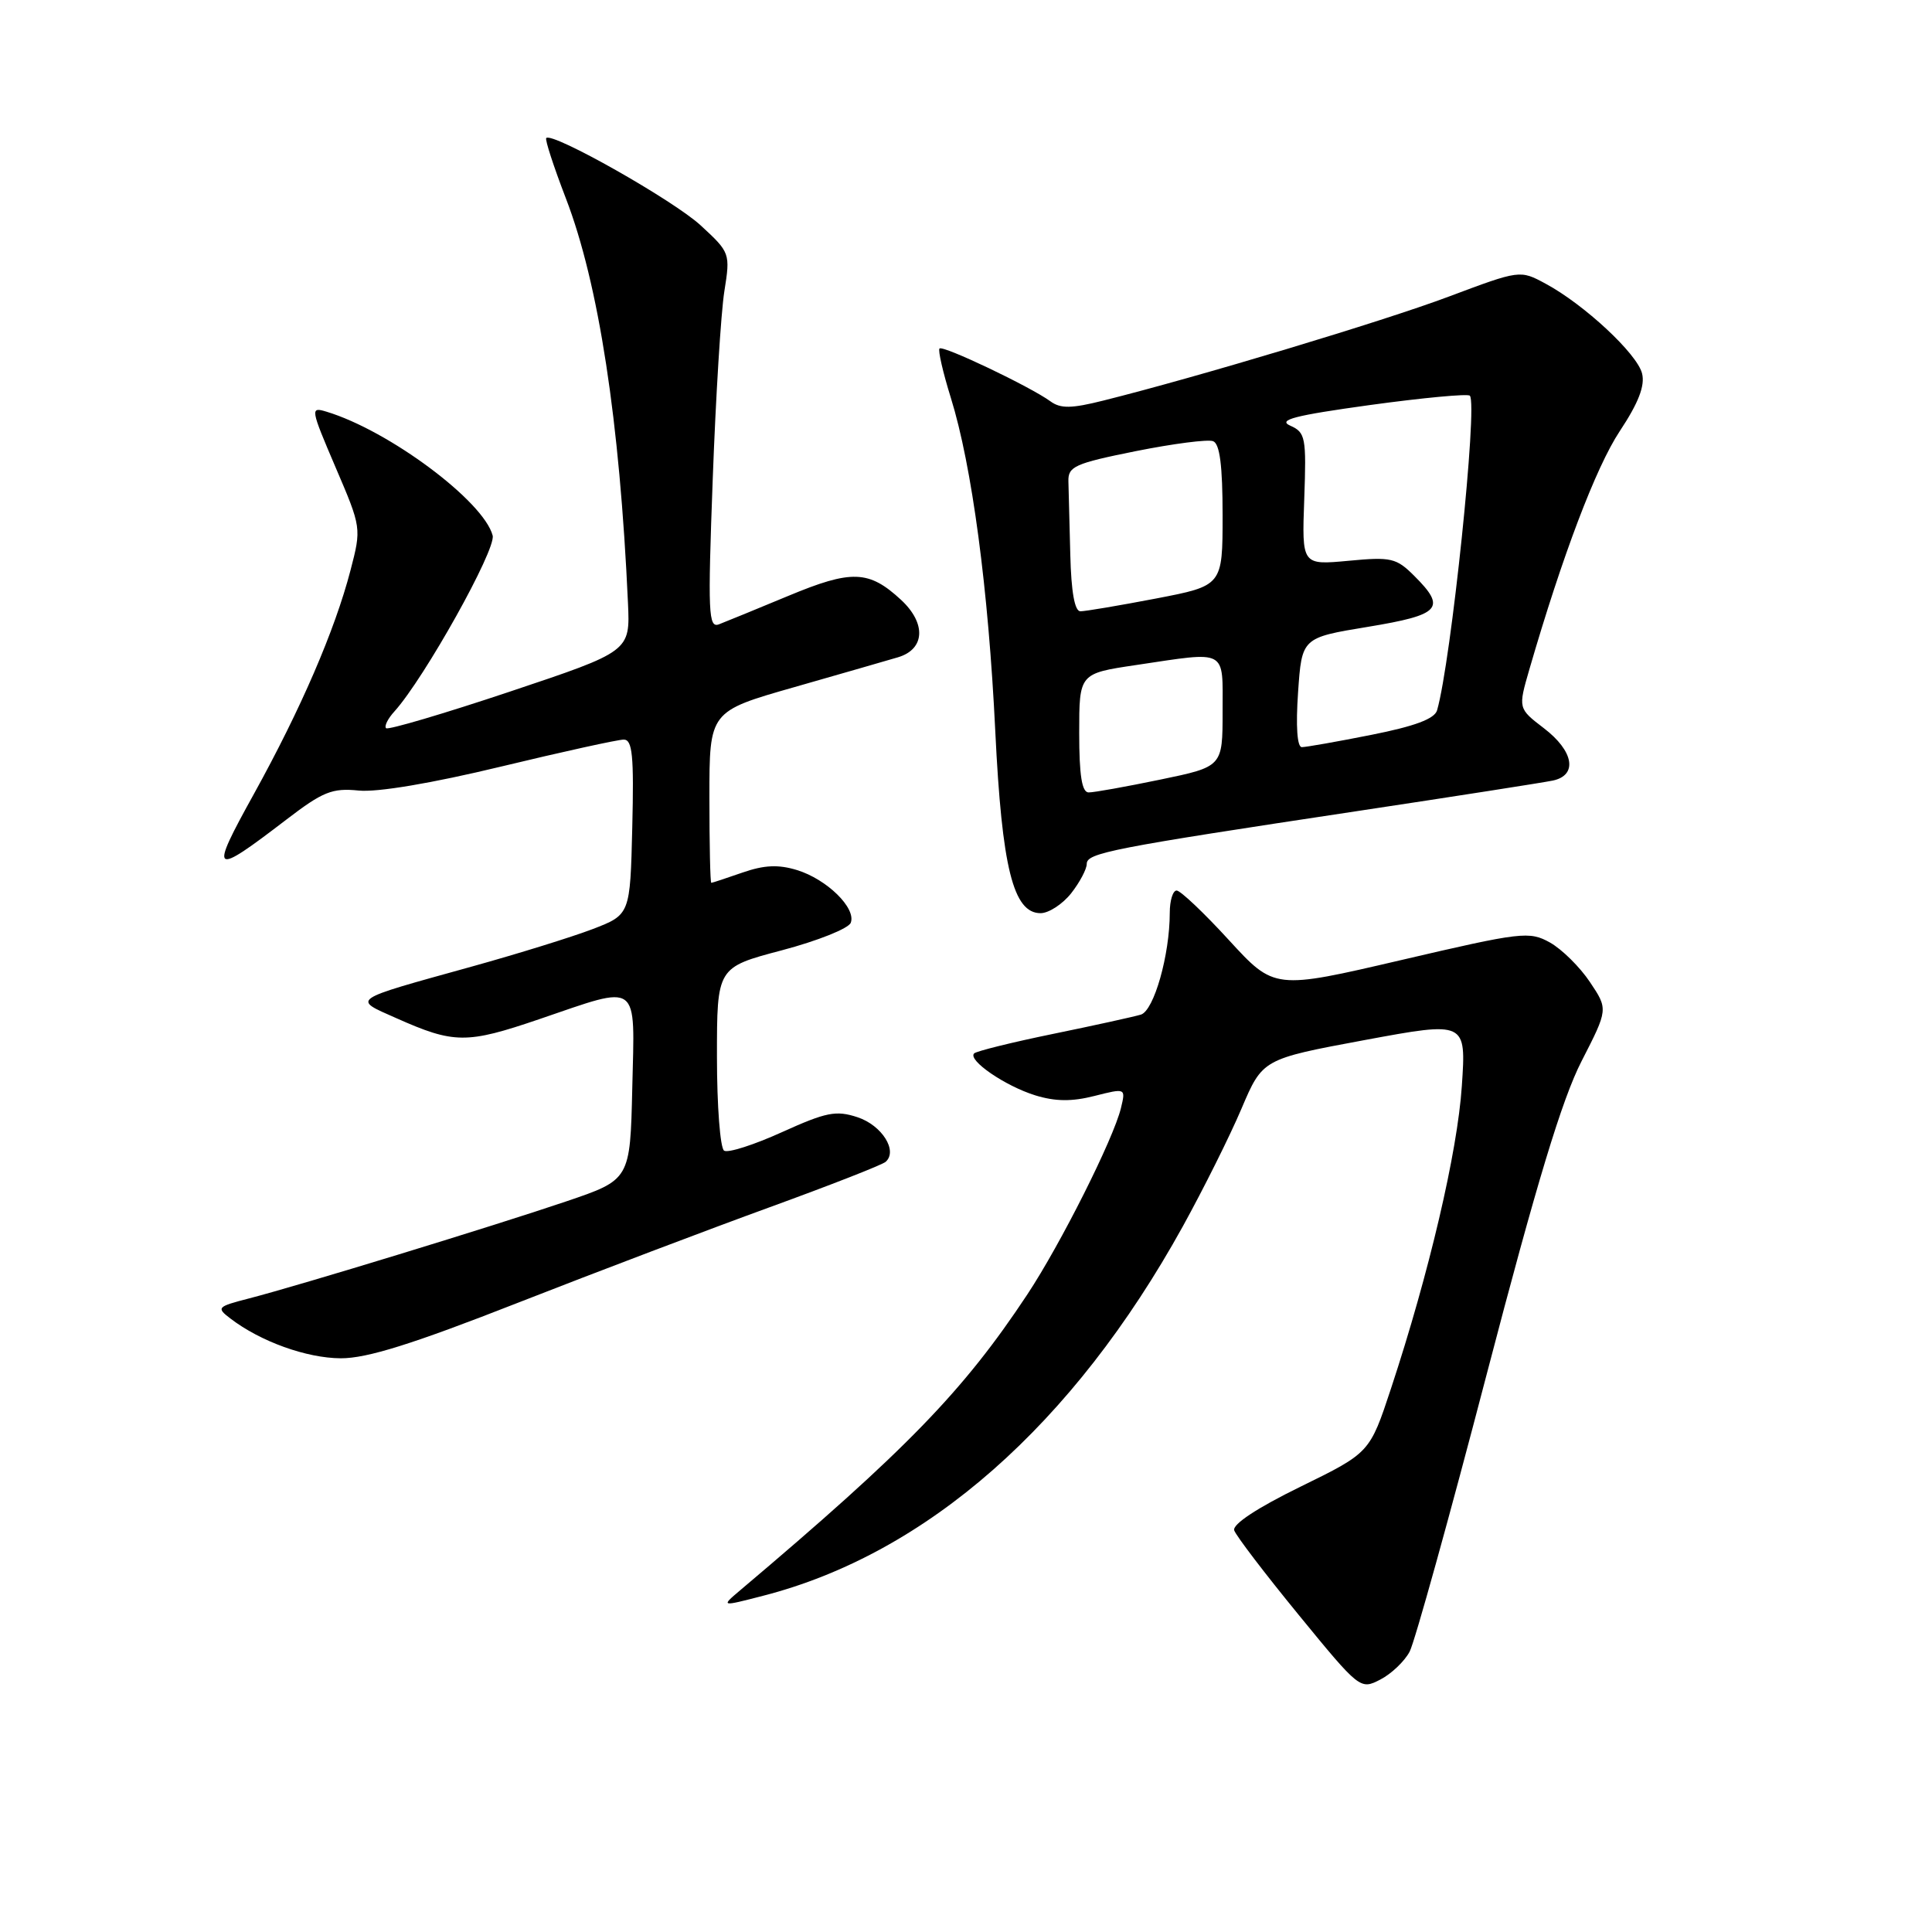 <?xml version="1.0" encoding="UTF-8" standalone="no"?>
<!DOCTYPE svg PUBLIC "-//W3C//DTD SVG 1.1//EN" "http://www.w3.org/Graphics/SVG/1.1/DTD/svg11.dtd" >
<svg xmlns="http://www.w3.org/2000/svg" xmlns:xlink="http://www.w3.org/1999/xlink" version="1.1" viewBox="0 0 256 256">
 <g >
 <path fill="currentColor"
d=" M 186.79 218.84 C 187.46 217.55 192.07 200.97 197.02 182.00 C 203.61 156.78 206.98 145.65 209.56 140.62 C 213.09 133.73 213.09 133.73 210.67 130.12 C 209.34 128.13 206.96 125.78 205.38 124.89 C 202.64 123.37 201.66 123.48 185.68 127.21 C 168.86 131.13 168.86 131.13 162.84 124.57 C 159.53 120.95 156.41 118.00 155.91 118.00 C 155.41 118.00 155.00 119.33 155.00 120.95 C 155.00 126.54 152.91 133.89 151.18 134.44 C 150.25 134.72 145.03 135.87 139.57 136.99 C 134.11 138.11 129.39 139.28 129.08 139.58 C 128.19 140.47 133.18 143.90 137.18 145.14 C 139.84 145.96 142.03 145.98 145.02 145.22 C 149.17 144.17 149.17 144.17 148.53 146.83 C 147.53 150.93 140.56 164.81 136.14 171.50 C 127.65 184.34 120.07 192.14 98.10 210.70 C 95.50 212.90 95.50 212.90 101.11 211.45 C 122.79 205.88 142.20 188.79 156.73 162.50 C 159.46 157.55 162.96 150.54 164.50 146.91 C 167.30 140.33 167.30 140.33 180.79 137.82 C 194.28 135.32 194.28 135.32 193.70 143.91 C 193.12 152.66 189.36 168.70 184.31 184.00 C 181.50 192.50 181.50 192.50 172.31 197.00 C 166.60 199.79 163.28 201.98 163.54 202.78 C 163.77 203.48 167.62 208.53 172.09 213.99 C 180.16 223.85 180.25 223.92 182.90 222.55 C 184.37 221.79 186.12 220.12 186.79 218.84 Z  M 68.66 172.61 C 79.02 168.55 94.03 162.86 102.00 159.96 C 109.97 157.06 116.88 154.36 117.35 153.95 C 119.00 152.50 116.86 149.11 113.63 148.04 C 110.78 147.10 109.49 147.36 103.63 150.01 C 99.93 151.69 96.48 152.80 95.95 152.47 C 95.43 152.15 95.00 146.55 95.00 140.03 C 95.00 128.19 95.00 128.19 103.60 125.92 C 108.33 124.67 112.44 123.03 112.73 122.27 C 113.47 120.33 109.57 116.51 105.61 115.29 C 103.13 114.53 101.26 114.62 98.38 115.62 C 96.25 116.36 94.39 116.98 94.25 116.98 C 94.11 116.99 94.00 111.88 94.00 105.63 C 94.00 94.26 94.00 94.26 105.25 91.05 C 111.44 89.28 117.62 87.50 119.00 87.09 C 122.57 86.02 122.75 82.60 119.40 79.49 C 115.13 75.54 112.85 75.46 104.45 78.96 C 100.27 80.70 96.14 82.39 95.28 82.72 C 93.86 83.27 93.78 81.31 94.44 63.51 C 94.84 52.62 95.53 41.41 95.98 38.60 C 96.78 33.56 96.74 33.46 92.86 29.88 C 89.29 26.57 73.20 17.47 72.38 18.29 C 72.19 18.48 73.36 22.07 74.98 26.28 C 79.33 37.58 82.12 55.78 83.21 79.91 C 83.50 86.31 83.50 86.31 67.57 91.64 C 58.81 94.57 51.42 96.75 51.16 96.49 C 50.89 96.23 51.39 95.22 52.27 94.26 C 56.23 89.87 65.76 72.81 65.28 70.96 C 64.09 66.41 51.54 57.05 43.26 54.55 C 41.09 53.89 41.13 54.12 44.46 61.91 C 47.90 69.94 47.90 69.96 46.44 75.58 C 44.36 83.55 39.87 93.94 33.64 105.21 C 27.69 115.96 28.01 116.21 38.00 108.56 C 42.78 104.90 44.02 104.40 47.51 104.75 C 49.97 105.01 57.25 103.78 66.37 101.58 C 74.54 99.61 81.87 98.00 82.65 98.00 C 83.80 98.00 84.01 100.12 83.78 109.60 C 83.50 121.20 83.50 121.20 78.50 123.12 C 75.75 124.17 68.55 126.40 62.50 128.08 C 46.25 132.59 46.65 132.31 52.51 134.91 C 60.17 138.32 61.82 138.33 71.44 135.05 C 84.93 130.45 84.11 129.84 83.78 144.16 C 83.50 156.32 83.50 156.32 75.00 159.20 C 65.33 162.48 39.73 170.31 33.03 172.04 C 28.76 173.14 28.64 173.27 30.53 174.71 C 34.51 177.76 40.62 179.96 45.16 179.98 C 48.63 179.99 54.67 178.10 68.66 172.61 Z  M 141.93 118.37 C 143.07 116.92 144.00 115.16 144.00 114.47 C 144.00 113.02 147.16 112.40 180.00 107.45 C 192.93 105.50 204.51 103.69 205.75 103.43 C 209.09 102.73 208.54 99.52 204.57 96.49 C 201.15 93.87 201.15 93.87 202.65 88.69 C 207.02 73.64 211.46 61.92 214.62 57.14 C 217.12 53.37 217.99 51.10 217.58 49.48 C 216.93 46.87 209.91 40.34 204.80 37.59 C 201.41 35.76 201.41 35.76 191.92 39.32 C 183.17 42.60 158.73 49.95 146.19 53.08 C 141.97 54.14 140.53 54.16 139.19 53.18 C 136.53 51.24 124.95 45.72 124.49 46.18 C 124.27 46.40 124.94 49.34 125.99 52.71 C 128.79 61.71 130.97 78.05 131.88 96.89 C 132.76 114.99 134.26 121.00 137.88 121.00 C 138.96 121.00 140.79 119.81 141.93 118.37 Z  M 143.00 97.12 C 143.00 89.24 143.00 89.24 150.54 88.12 C 162.76 86.30 162.00 85.89 162.00 94.29 C 162.00 101.59 162.00 101.59 153.75 103.30 C 149.21 104.24 144.94 105.01 144.25 105.00 C 143.36 105.00 143.00 102.76 143.00 97.12 Z  M 172.00 91.75 C 172.50 84.50 172.50 84.50 181.25 83.06 C 190.89 81.47 191.69 80.59 187.41 76.32 C 185.02 73.93 184.34 73.77 178.66 74.31 C 172.50 74.88 172.50 74.88 172.82 66.12 C 173.11 57.95 172.99 57.30 170.96 56.40 C 169.26 55.64 171.53 55.05 181.52 53.67 C 188.52 52.71 194.48 52.15 194.76 52.43 C 195.84 53.50 192.27 87.73 190.42 94.12 C 190.09 95.25 187.47 96.23 181.72 97.37 C 177.20 98.27 173.05 99.00 172.50 99.00 C 171.88 99.00 171.69 96.25 172.00 91.75 Z  M 141.82 73.50 C 141.72 69.38 141.61 65.01 141.57 63.80 C 141.51 61.81 142.39 61.41 150.49 59.78 C 155.44 58.79 160.05 58.19 160.74 58.46 C 161.63 58.79 162.00 61.71 162.00 68.27 C 162.00 77.61 162.00 77.61 153.16 79.31 C 148.30 80.24 143.80 81.00 143.16 81.00 C 142.40 81.00 141.94 78.43 141.82 73.50 Z "/>
</g>
</svg>